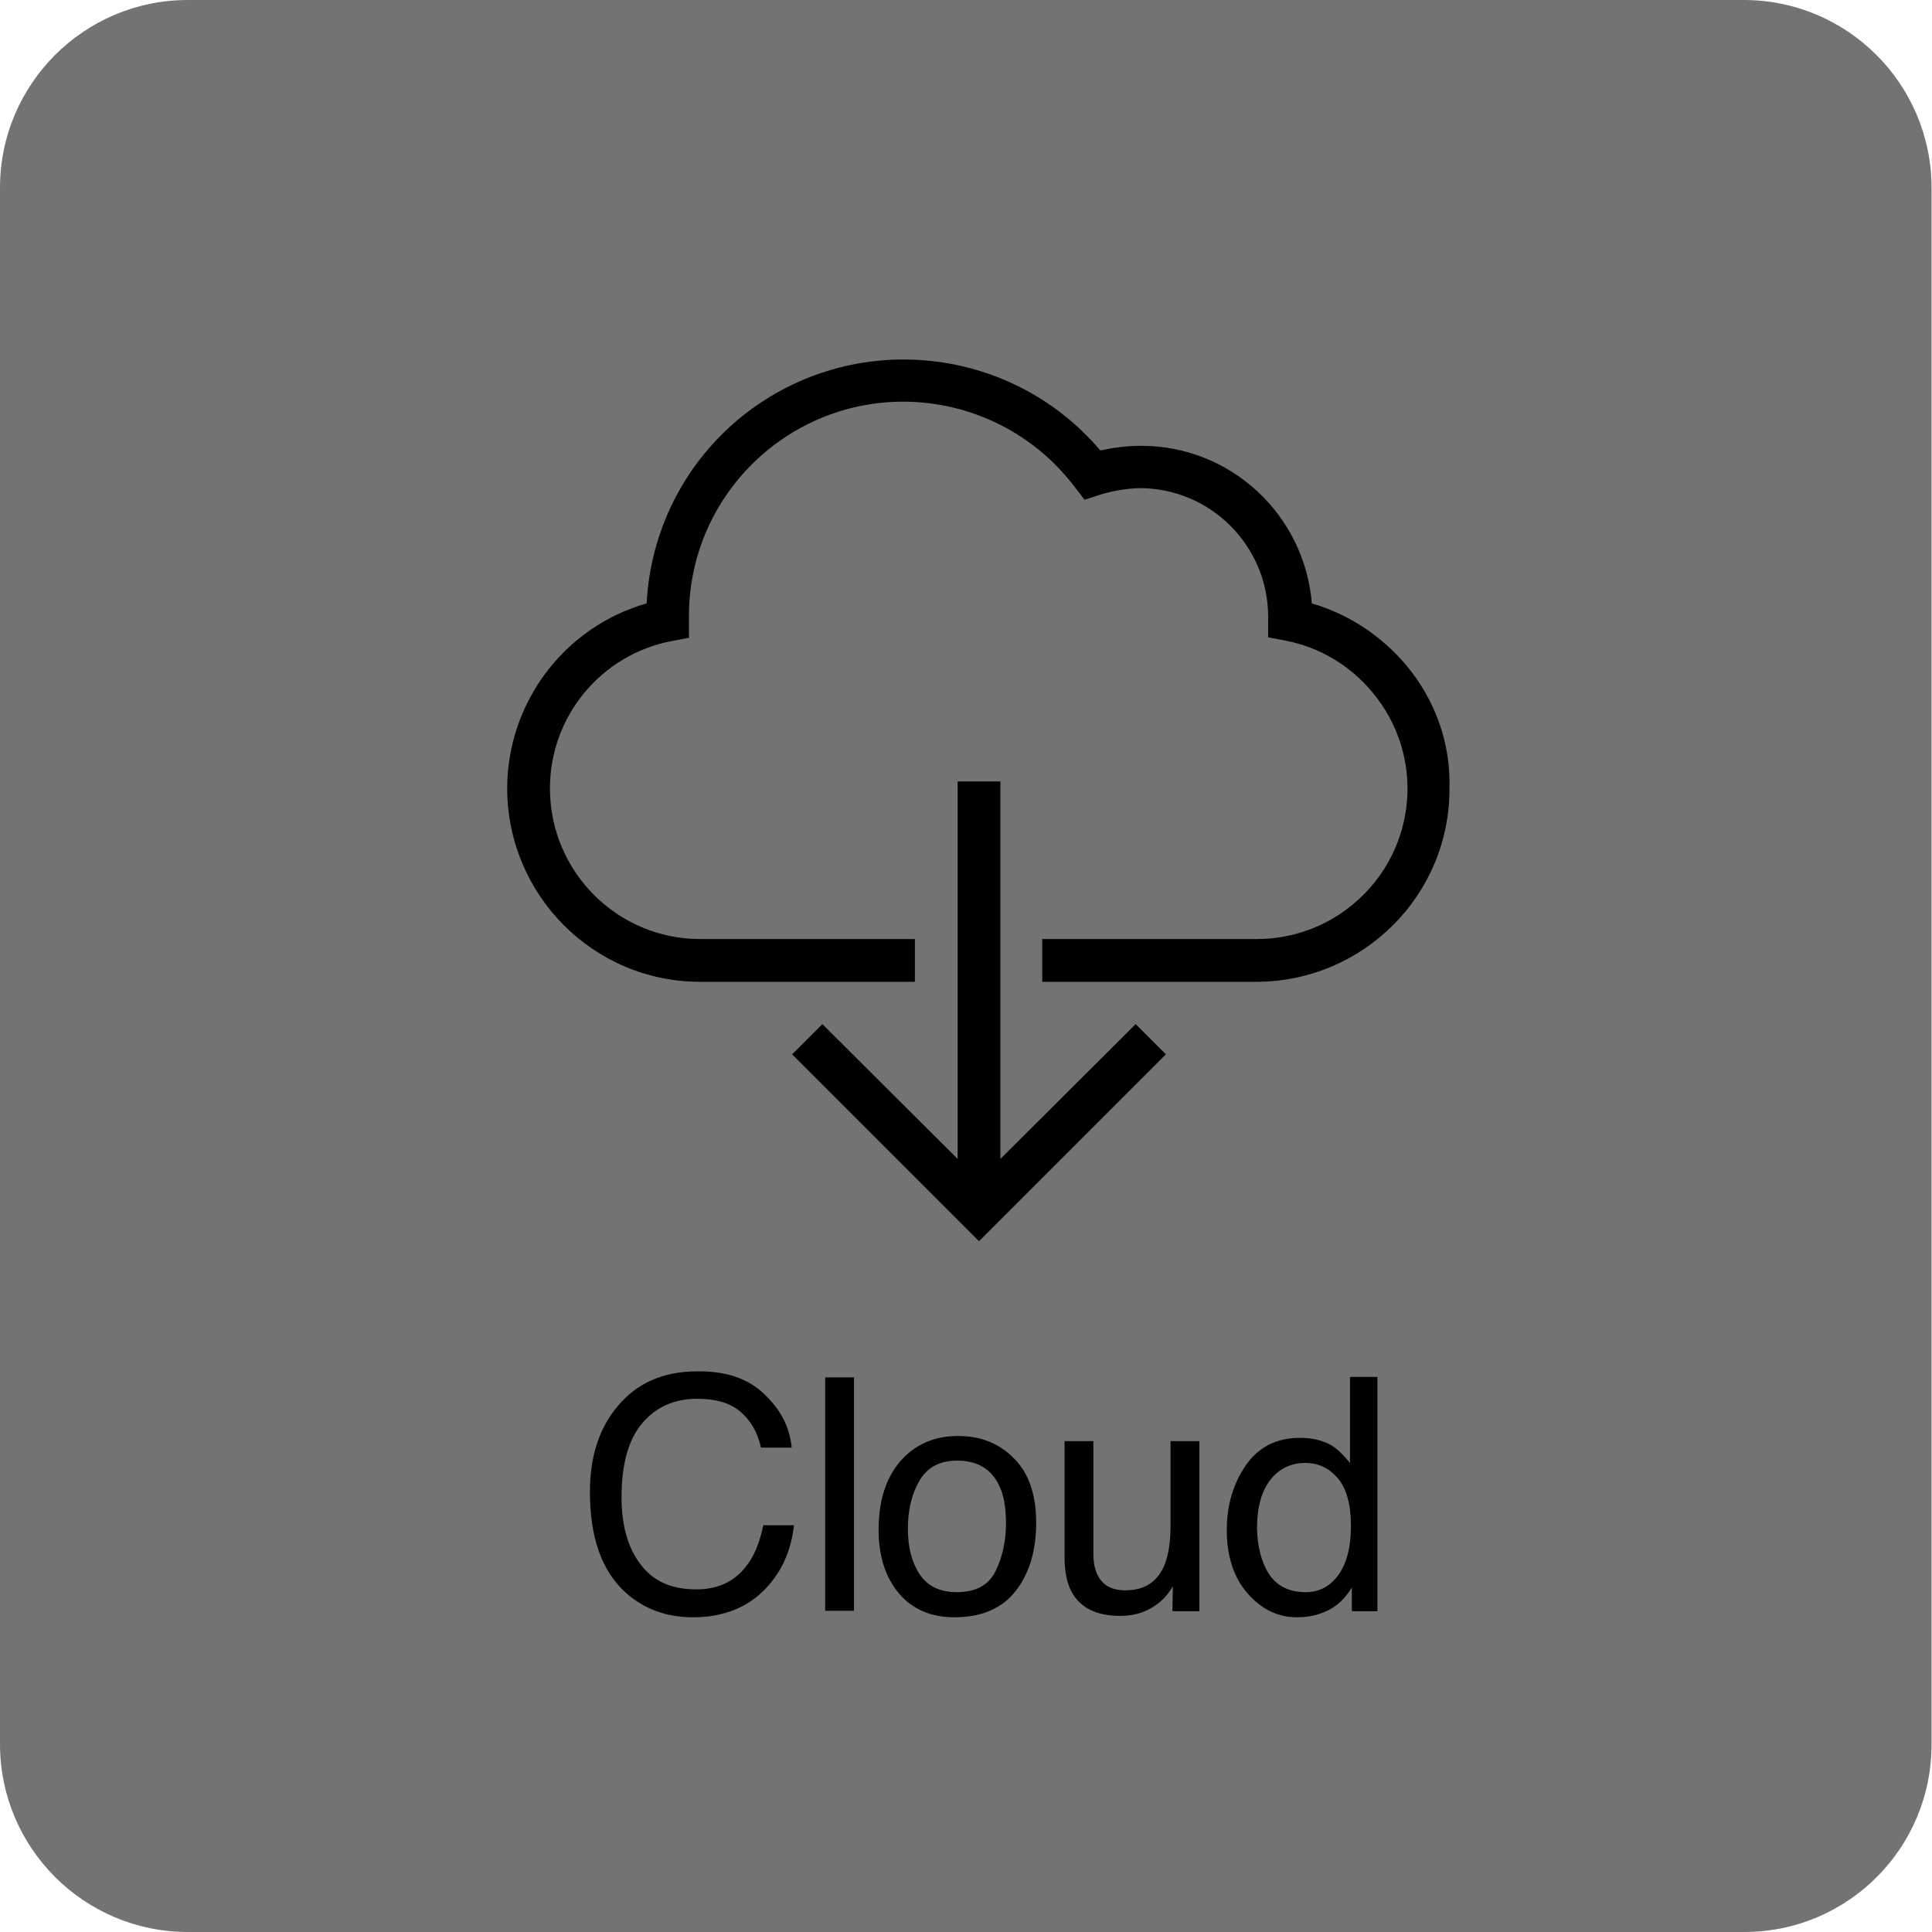 <?xml version="1.0" encoding="utf-8"?>
<!-- Generator: Adobe Illustrator 24.3.0, SVG Export Plug-In . SVG Version: 6.00 Build 0)  -->
<svg version="1.1" xmlns="http://www.w3.org/2000/svg" xmlns:xlink="http://www.w3.org/1999/xlink" x="0px" y="0px"
	 viewBox="0 0 41.56 41.56" enable-background="new 0 0 41.56 41.56" xml:space="preserve">
<g id="배경">
</g>
<g id="로그인_창">
</g>
<g id="오픈">
</g>
<g id="엑스">
</g>
<g id="선택">
</g>
<g id="클라우드">
</g>
<g id="Layer_8" display="none">
</g>
<g id="로컬드라이브">
	<path fill="#737373" d="M37.52,41.56H4.04C1.81,41.56,0,39.75,0,37.52V4.04C0,1.81,1.81,0,4.04,0h33.47c2.23,0,4.04,1.81,4.04,4.04
		v33.47C41.56,39.75,39.75,41.56,37.52,41.56z"/>
	<g>
		<path d="M16.45,30c0.35,0.33,0.54,0.71,0.58,1.14h-0.66c-0.07-0.32-0.22-0.58-0.44-0.77c-0.22-0.19-0.53-0.28-0.93-0.28
			c-0.49,0-0.88,0.17-1.18,0.52s-0.45,0.88-0.45,1.6c0,0.59,0.13,1.07,0.4,1.43c0.27,0.37,0.67,0.55,1.21,0.55
			c0.49,0,0.87-0.19,1.13-0.58c0.14-0.2,0.24-0.47,0.31-0.8h0.66c-0.06,0.53-0.25,0.97-0.58,1.33c-0.39,0.43-0.93,0.65-1.59,0.65
			c-0.58,0-1.06-0.18-1.45-0.53c-0.52-0.47-0.77-1.19-0.77-2.17c0-0.74,0.19-1.35,0.58-1.82c0.42-0.52,1-0.77,1.73-0.77
			C15.62,29.49,16.11,29.66,16.45,30z"/>
		<path d="M17.75,29.63h0.62v5.02h-0.62V29.63z"/>
		<path d="M21.8,31.36c0.32,0.31,0.49,0.78,0.49,1.39c0,0.59-0.14,1.08-0.43,1.46s-0.73,0.58-1.33,0.58c-0.5,0-0.9-0.17-1.19-0.51
			c-0.29-0.34-0.44-0.8-0.44-1.37c0-0.62,0.15-1.1,0.46-1.47c0.31-0.36,0.73-0.55,1.25-0.55C21.08,30.89,21.48,31.04,21.8,31.36z
			 M21.42,33.79c0.15-0.31,0.22-0.65,0.22-1.03c0-0.34-0.05-0.62-0.16-0.83c-0.17-0.34-0.47-0.51-0.89-0.51
			c-0.37,0-0.64,0.14-0.81,0.43c-0.17,0.29-0.25,0.63-0.25,1.04c0,0.39,0.08,0.71,0.25,0.97c0.17,0.26,0.44,0.39,0.8,0.39
			C20.99,34.25,21.27,34.1,21.42,33.79z"/>
		<path d="M23.52,30.99v2.43c0,0.19,0.03,0.34,0.09,0.46c0.11,0.22,0.3,0.33,0.6,0.33c0.42,0,0.7-0.19,0.85-0.57
			c0.08-0.21,0.12-0.49,0.12-0.84v-1.8h0.62v3.66h-0.58l0.01-0.54c-0.08,0.14-0.18,0.26-0.29,0.35c-0.23,0.19-0.51,0.29-0.84,0.29
			c-0.51,0-0.86-0.17-1.05-0.52c-0.1-0.19-0.15-0.44-0.15-0.75v-2.49H23.52z"/>
		<path d="M28.67,31.11c0.11,0.07,0.23,0.19,0.37,0.36v-1.85h0.59v5.04h-0.55v-0.51c-0.14,0.23-0.31,0.39-0.51,0.49
			c-0.2,0.1-0.42,0.15-0.67,0.15c-0.41,0-0.76-0.17-1.06-0.51c-0.3-0.34-0.45-0.8-0.45-1.37c0-0.53,0.14-1,0.41-1.39
			s0.66-0.59,1.16-0.59C28.24,30.93,28.48,30.99,28.67,31.11z M27.29,33.85c0.17,0.26,0.43,0.4,0.8,0.4c0.28,0,0.52-0.12,0.7-0.37
			s0.27-0.6,0.27-1.05c0-0.46-0.09-0.8-0.28-1.03c-0.19-0.22-0.42-0.33-0.7-0.33c-0.31,0-0.56,0.12-0.75,0.36
			c-0.19,0.24-0.29,0.59-0.29,1.05C27.05,33.26,27.13,33.59,27.29,33.85z"/>
	</g>
	<path d="M20.6,24.93v-8.12h0.92v8.12l2.91-2.9l0.65,0.65l-4.02,4.02l-4.02-4.02l0.65-0.65L20.6,24.93z M30.25,14.31
		c-0.53-0.63-1.24-1.1-2.03-1.33c-0.16-1.92-1.76-3.4-3.69-3.39c-0.29,0-0.58,0.04-0.86,0.1c-1.98-2.33-5.47-2.62-7.81-0.65
		c-1.17,0.99-1.87,2.41-1.95,3.94c-1.78,0.51-3,2.14-3,3.99c0.01,2.29,1.86,4.15,4.15,4.15h4.62V20.2h-4.62
		c-1.78,0-3.23-1.45-3.23-3.24c0-1.55,1.1-2.88,2.62-3.17l0.37-0.07v-0.38c0-0.02,0-0.04,0-0.07c-0.01-2.55,2.05-4.62,4.6-4.63
		c1.46,0,2.83,0.68,3.71,1.85l0.2,0.26l0.31-0.1c0.28-0.09,0.58-0.14,0.87-0.15c1.53,0,2.77,1.24,2.77,2.77c0,0.02,0,0.04,0,0.06
		v0.38l0.37,0.07c0.73,0.14,1.39,0.53,1.87,1.11c1.15,1.37,0.97,3.4-0.4,4.55c-0.58,0.49-1.32,0.76-2.08,0.76h-4.62v0.92h4.62
		c2.29-0.01,4.15-1.87,4.14-4.16C31.21,15.99,30.87,15.05,30.25,14.31z"/>
</g>
</svg>
